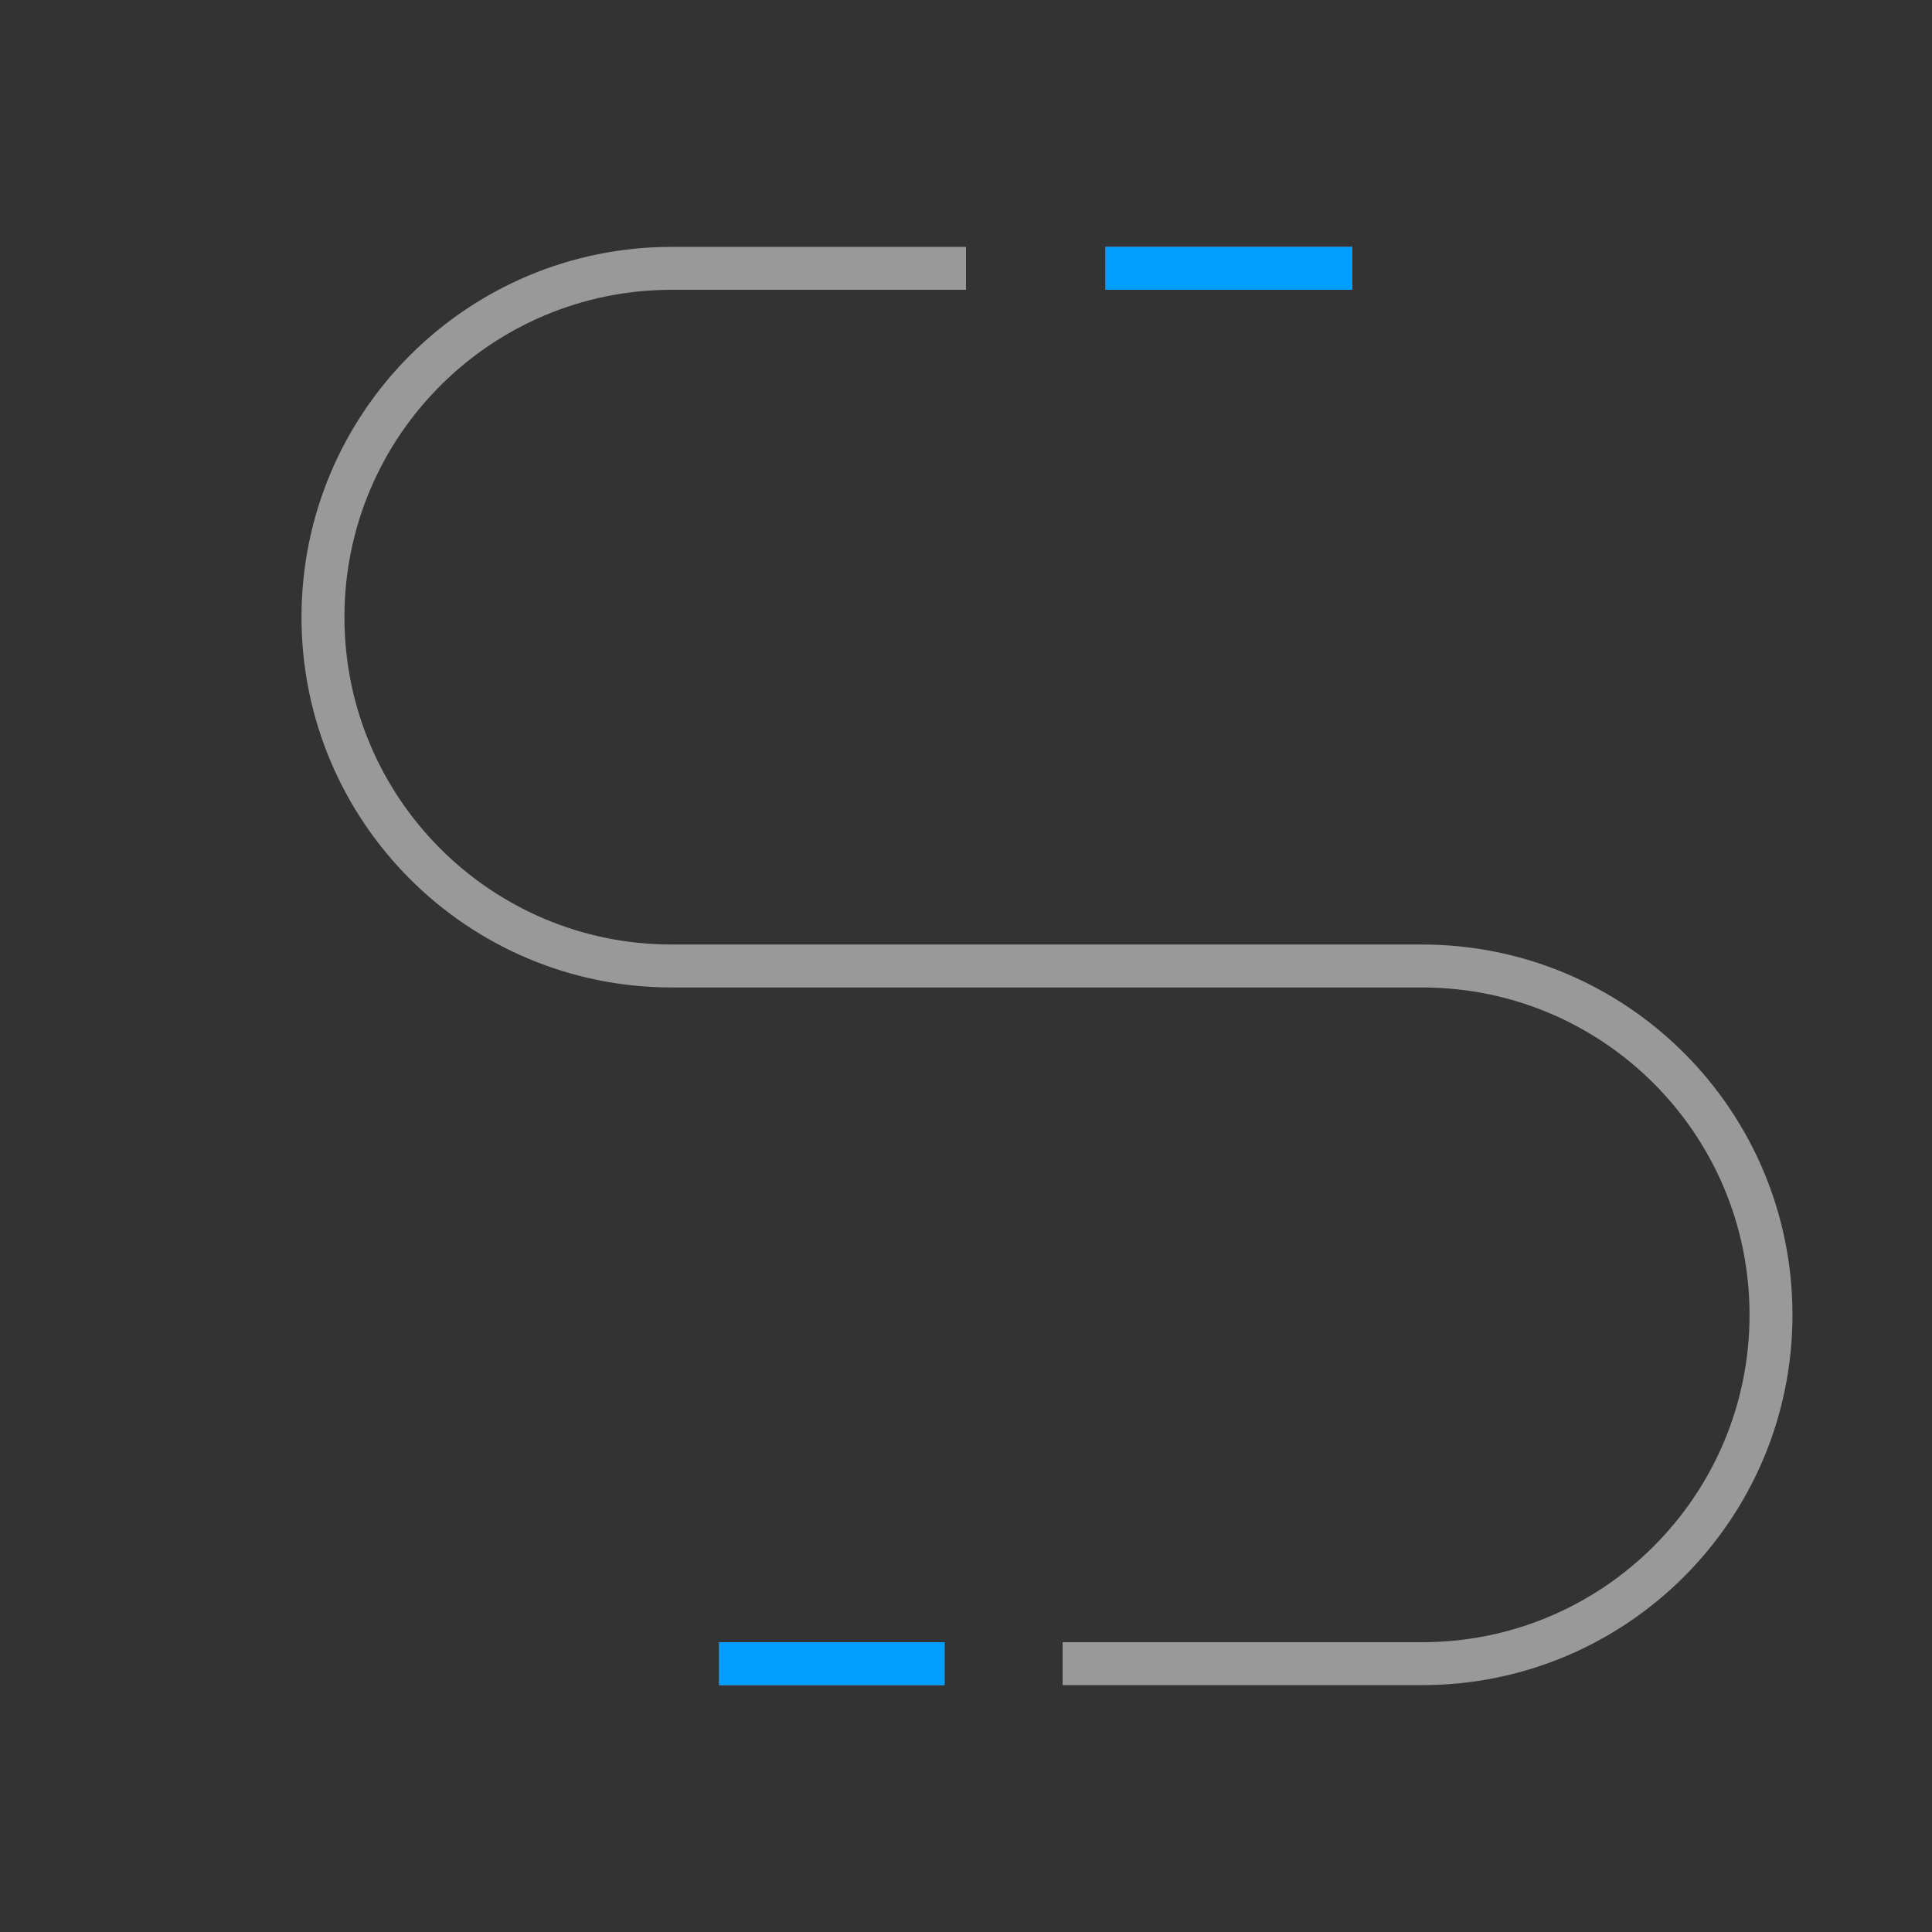 <svg width="90" height="90" viewBox="0 0 90 90" fill="none" xmlns="http://www.w3.org/2000/svg" xmlns:xlink="http://www.w3.org/1999/xlink">
	<rect x="0" y="0" width="90" height="90" fill="#333333" stroke="none"/>
	<desc>
			Created with Pixso.
	</desc>
	<defs/>
	<rect id="Frame 2" width="90" height="90" transform="matrix(-1 0 0 1 90 0)" fill="#FFFFFF" fill-opacity="0"/>
	<path id="Vector 1" d="M45 12.5L31.295 12.5C22.321 12.5 15.045 19.775 15.045 28.75C15.045 37.725 22.321 45 31.295 45L66.25 45C75.225 45 82.5 52.275 82.5 61.25C82.5 70.225 75.225 77.5 66.25 77.5L49.5 77.5M44 77.5L33.5 77.5M51.5 12.5L63 12.5" stroke="#999999" stroke-opacity="1" stroke-width="2"/>
	<path id="Vector 2" d="M44 77.5L33.5 77.5M51.5 12.5L63 12.5" stroke="#009EFF" stroke-opacity="1" stroke-width="2"/>
	<circle id="Ellipse 3" r="11.25" transform="matrix(-1 1 0 0 78.75 11.25)" fill="#F5F5F5" fill-opacity="1"/>
	<circle id="Ellipse 3" r="10.25" transform="matrix(-1 1 0 0 78.75 11.25)" stroke="#009EFF" stroke-opacity="1" stroke-width="2"/>
	<circle id="Ellipse 4" r="11.25" transform="matrix(-1 1 0 0 18.75 78.75)" fill="#F5F5F5" fill-opacity="1"/>
	<circle id="Ellipse 4" r="10.25" transform="matrix(-1 1 0 0 18.75 78.75)" stroke="#009EFF" stroke-opacity="1" stroke-width="2"/>
</svg>

